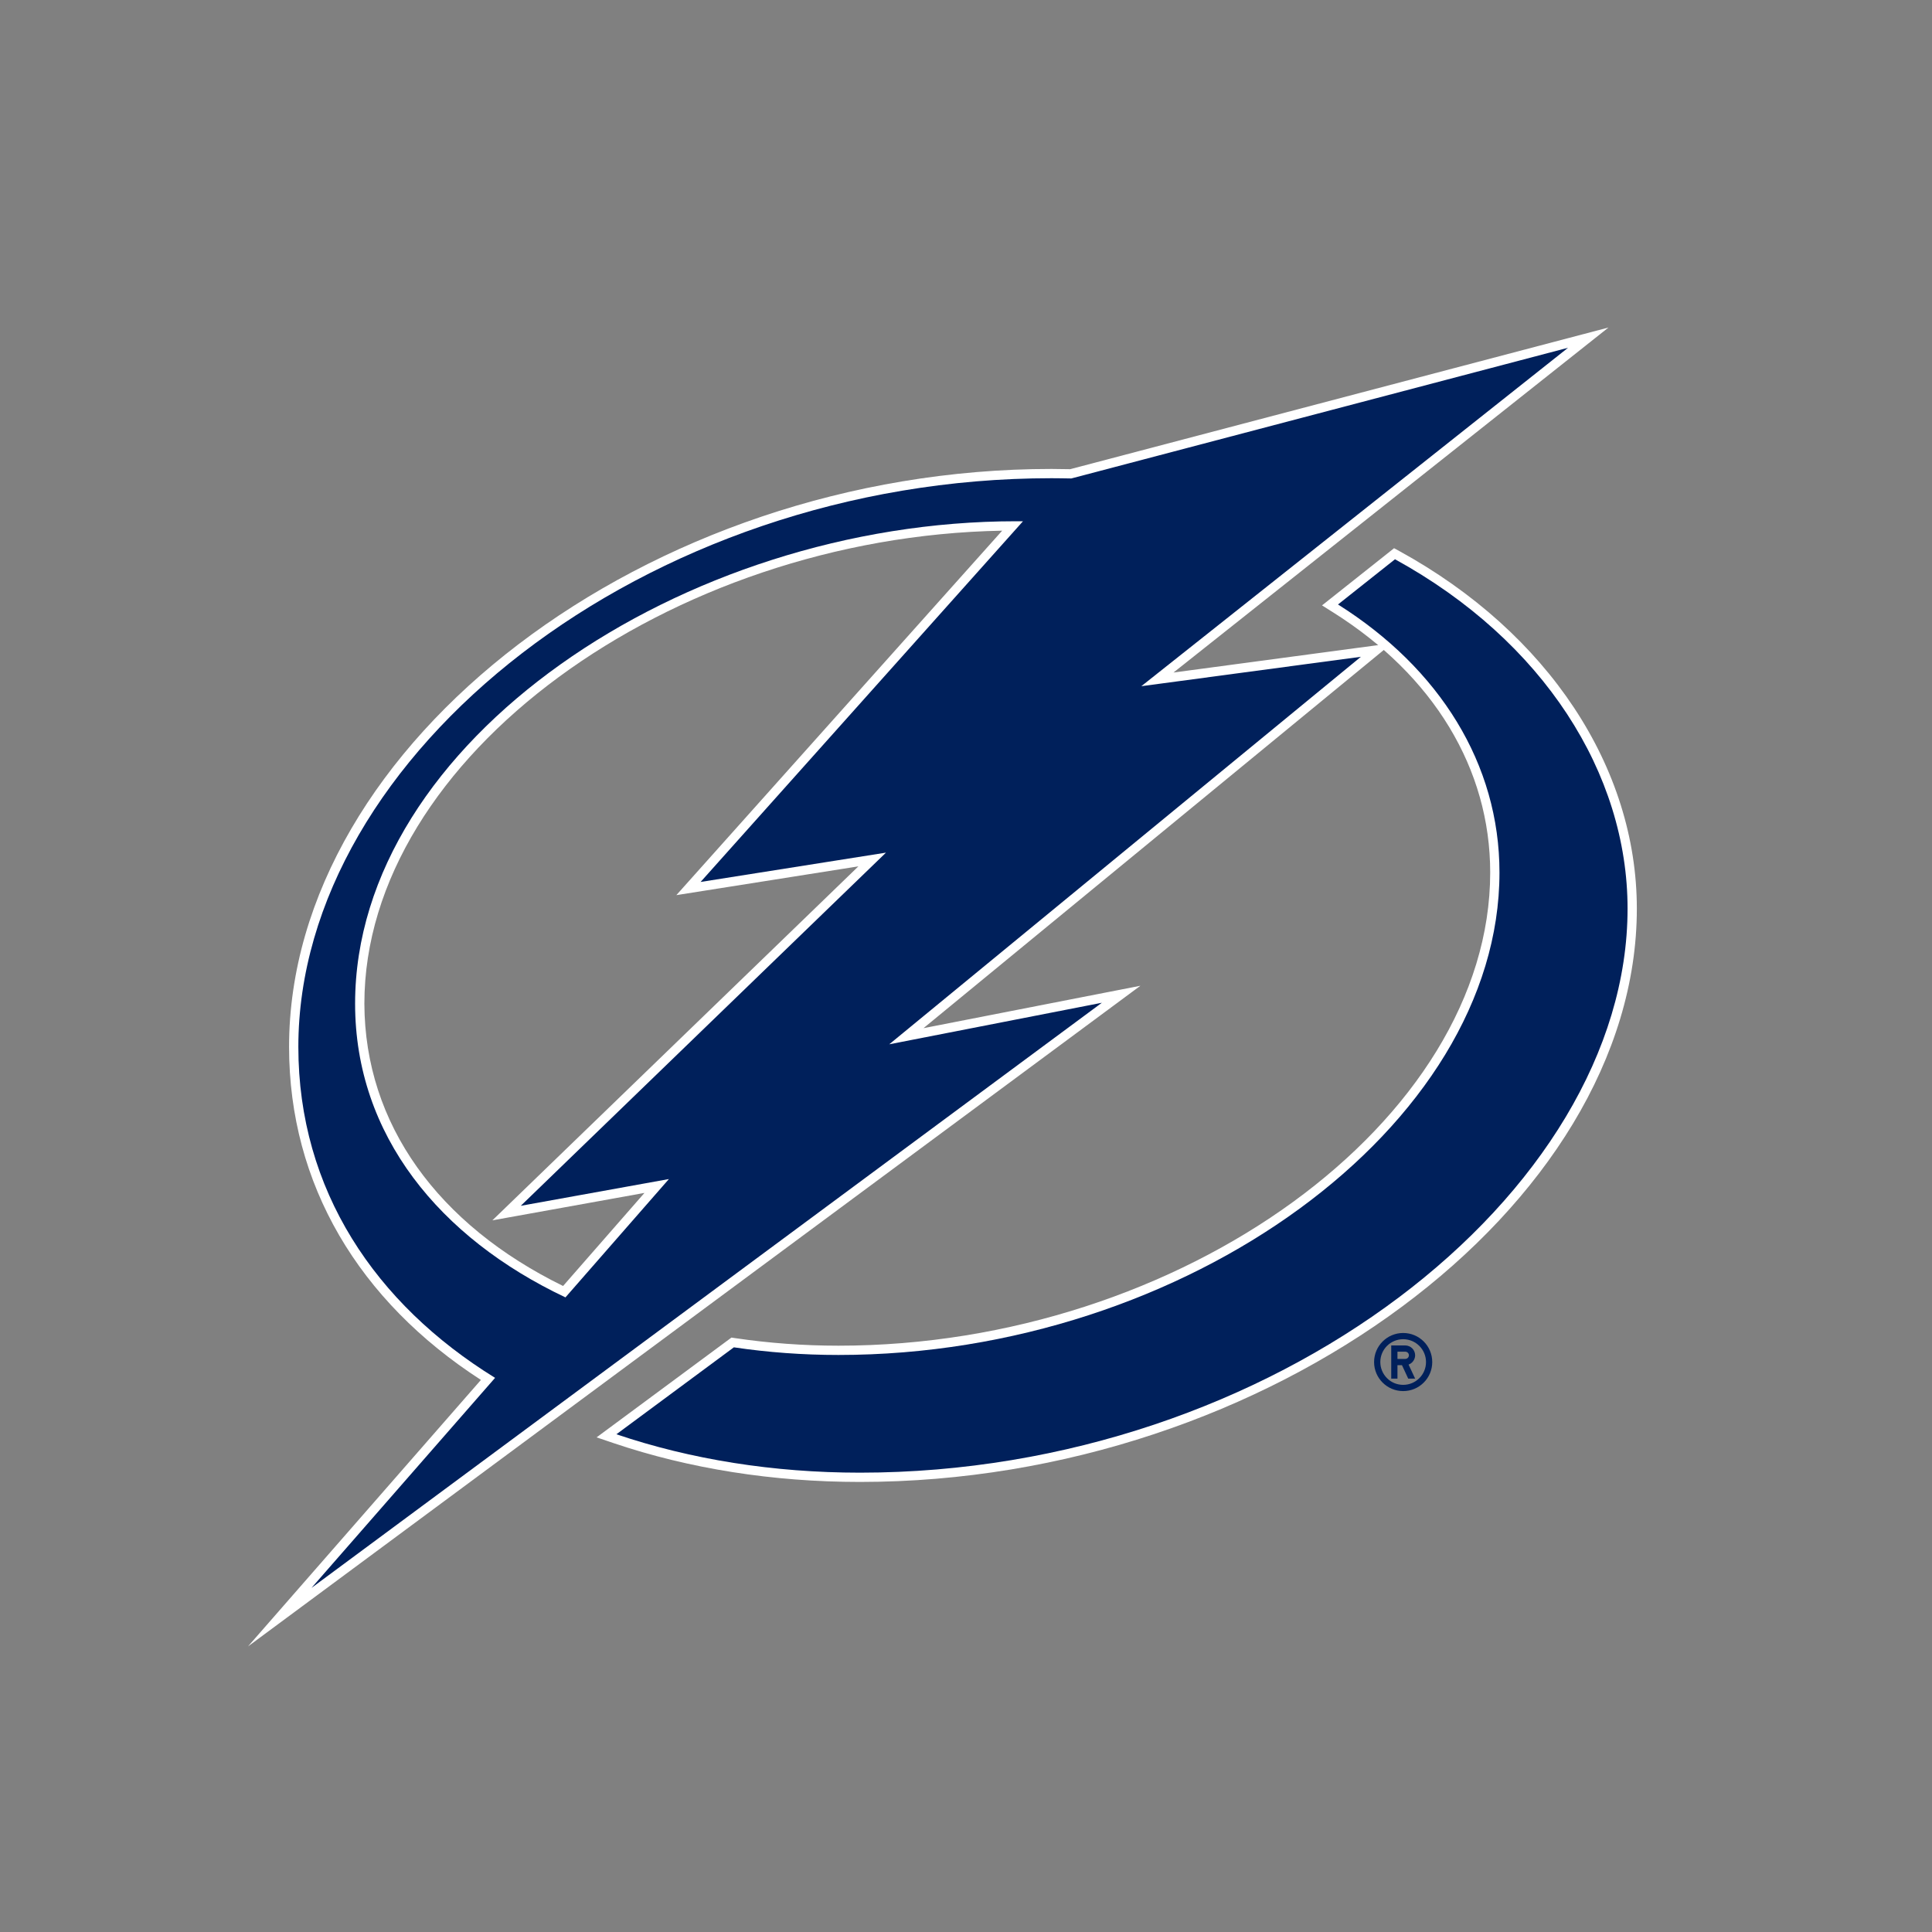 <svg width="40" height="40" viewBox="0 0 40 40" fill="none" xmlns="http://www.w3.org/2000/svg">
<rect x="0" y="0" width="40" height="40" fill="#808080" stroke="none"/>
<path d="M29.051 27.598C28.719 27.598 28.449 27.867 28.449 28.2C28.449 28.532 28.719 28.801 29.051 28.801C29.384 28.801 29.653 28.532 29.653 28.2C29.653 27.867 29.384 27.598 29.051 27.598ZM29.051 28.672C28.926 28.672 28.805 28.623 28.717 28.534C28.628 28.445 28.578 28.325 28.578 28.2C28.578 27.938 28.79 27.727 29.051 27.727C29.312 27.727 29.524 27.938 29.524 28.2C29.524 28.461 29.312 28.672 29.051 28.672ZM29.299 28.06C29.299 28.033 29.293 28.007 29.283 27.982C29.273 27.957 29.258 27.935 29.239 27.916C29.22 27.897 29.197 27.882 29.172 27.872C29.148 27.861 29.121 27.856 29.094 27.856H28.804V28.543H28.933V28.264H29.026L29.156 28.543H29.299L29.163 28.252C29.244 28.223 29.298 28.146 29.299 28.06ZM29.094 28.135H28.933V27.985H29.094C29.136 27.985 29.17 28.018 29.17 28.06C29.169 28.102 29.136 28.135 29.094 28.135Z" fill="#00205B"/>
<path d="M33.505 18.812C33.505 16.076 31.8 13.443 28.901 11.809L28.031 12.5C30.076 13.872 31.237 15.857 31.237 18.064C31.237 23.434 24.654 28.245 17.36 28.245C16.644 28.245 15.936 28.195 15.245 28.096L13.176 29.627C14.609 30.069 16.179 30.298 17.803 30.298C26.088 30.298 33.505 24.725 33.505 18.812ZM33.889 18.812C33.889 24.965 26.28 30.682 17.803 30.682C16.004 30.682 14.267 30.407 12.7 29.877L12.352 29.759L15.144 27.693L15.222 27.705C15.919 27.808 16.636 27.861 17.36 27.861C24.464 27.861 30.853 23.191 30.853 18.064C30.853 15.916 29.679 13.986 27.6 12.678L27.371 12.534L28.863 11.35L28.975 11.411C32.058 13.104 33.889 15.894 33.889 18.812Z" fill="white"/>
<path d="M19.12 21.287L23.611 20.409L5.134 34.088L9.957 28.57C7.429 26.936 5.985 24.521 5.985 21.674C5.985 15.402 13.387 9.709 21.77 9.709C21.889 9.709 22.011 9.711 22.157 9.714L33.302 6.781L24.296 13.924L28.819 13.318L19.12 21.287ZM22.016 21.112L17.702 21.956L27.532 13.878L22.964 14.49L31.628 7.619L22.202 10.099C22.02 10.095 21.893 10.093 21.77 10.093C13.58 10.093 6.369 15.639 6.369 21.674C6.369 24.452 7.812 26.797 10.35 28.364L10.543 28.483L7.763 31.664L22.016 21.112ZM20.749 10.987C13.872 11.111 7.544 15.682 7.544 20.781C7.553 23.279 9.073 25.357 11.658 26.625L13.343 24.698L10.194 25.266L17.772 17.937L14.003 18.533L20.749 10.987ZM21.037 10.6C21.058 10.6 21.08 10.6 21.108 10.6C21.161 10.601 21.161 10.601 21.181 10.601L21.604 10.606L15.008 17.986L18.913 17.368L11.37 24.664L14.354 24.125L11.755 27.097L11.624 27.035C8.827 25.71 7.16 23.469 7.16 20.781V20.589C7.318 15.253 13.945 10.6 21.037 10.6Z" fill="white"/>
<path d="M33.697 18.812C33.697 16.021 31.962 13.27 28.882 11.579L27.702 12.515C29.807 13.84 31.045 15.819 31.045 18.064C31.045 23.306 24.568 28.053 17.36 28.053C16.62 28.053 15.895 27.999 15.194 27.895L12.762 29.695C14.298 30.215 16.012 30.49 17.803 30.49C26.359 30.49 33.697 24.713 33.697 18.812Z" fill="#00205B"/>
<path d="M22.813 20.761L18.411 21.621L28.176 13.598L23.63 14.207L32.465 7.2L22.18 9.906C22.044 9.904 21.908 9.901 21.77 9.901C13.341 9.901 6.177 15.63 6.177 21.674C6.177 24.64 7.774 26.999 10.25 28.527L6.449 32.876L22.813 20.761ZM7.352 20.781C7.352 15.361 14.134 10.792 21.037 10.792C21.085 10.792 21.132 10.793 21.179 10.793L14.505 18.26L18.343 17.653L10.782 24.965L13.849 24.411L11.707 26.861C9.104 25.629 7.352 23.503 7.352 20.781Z" fill="#00205B"/>
</svg>
